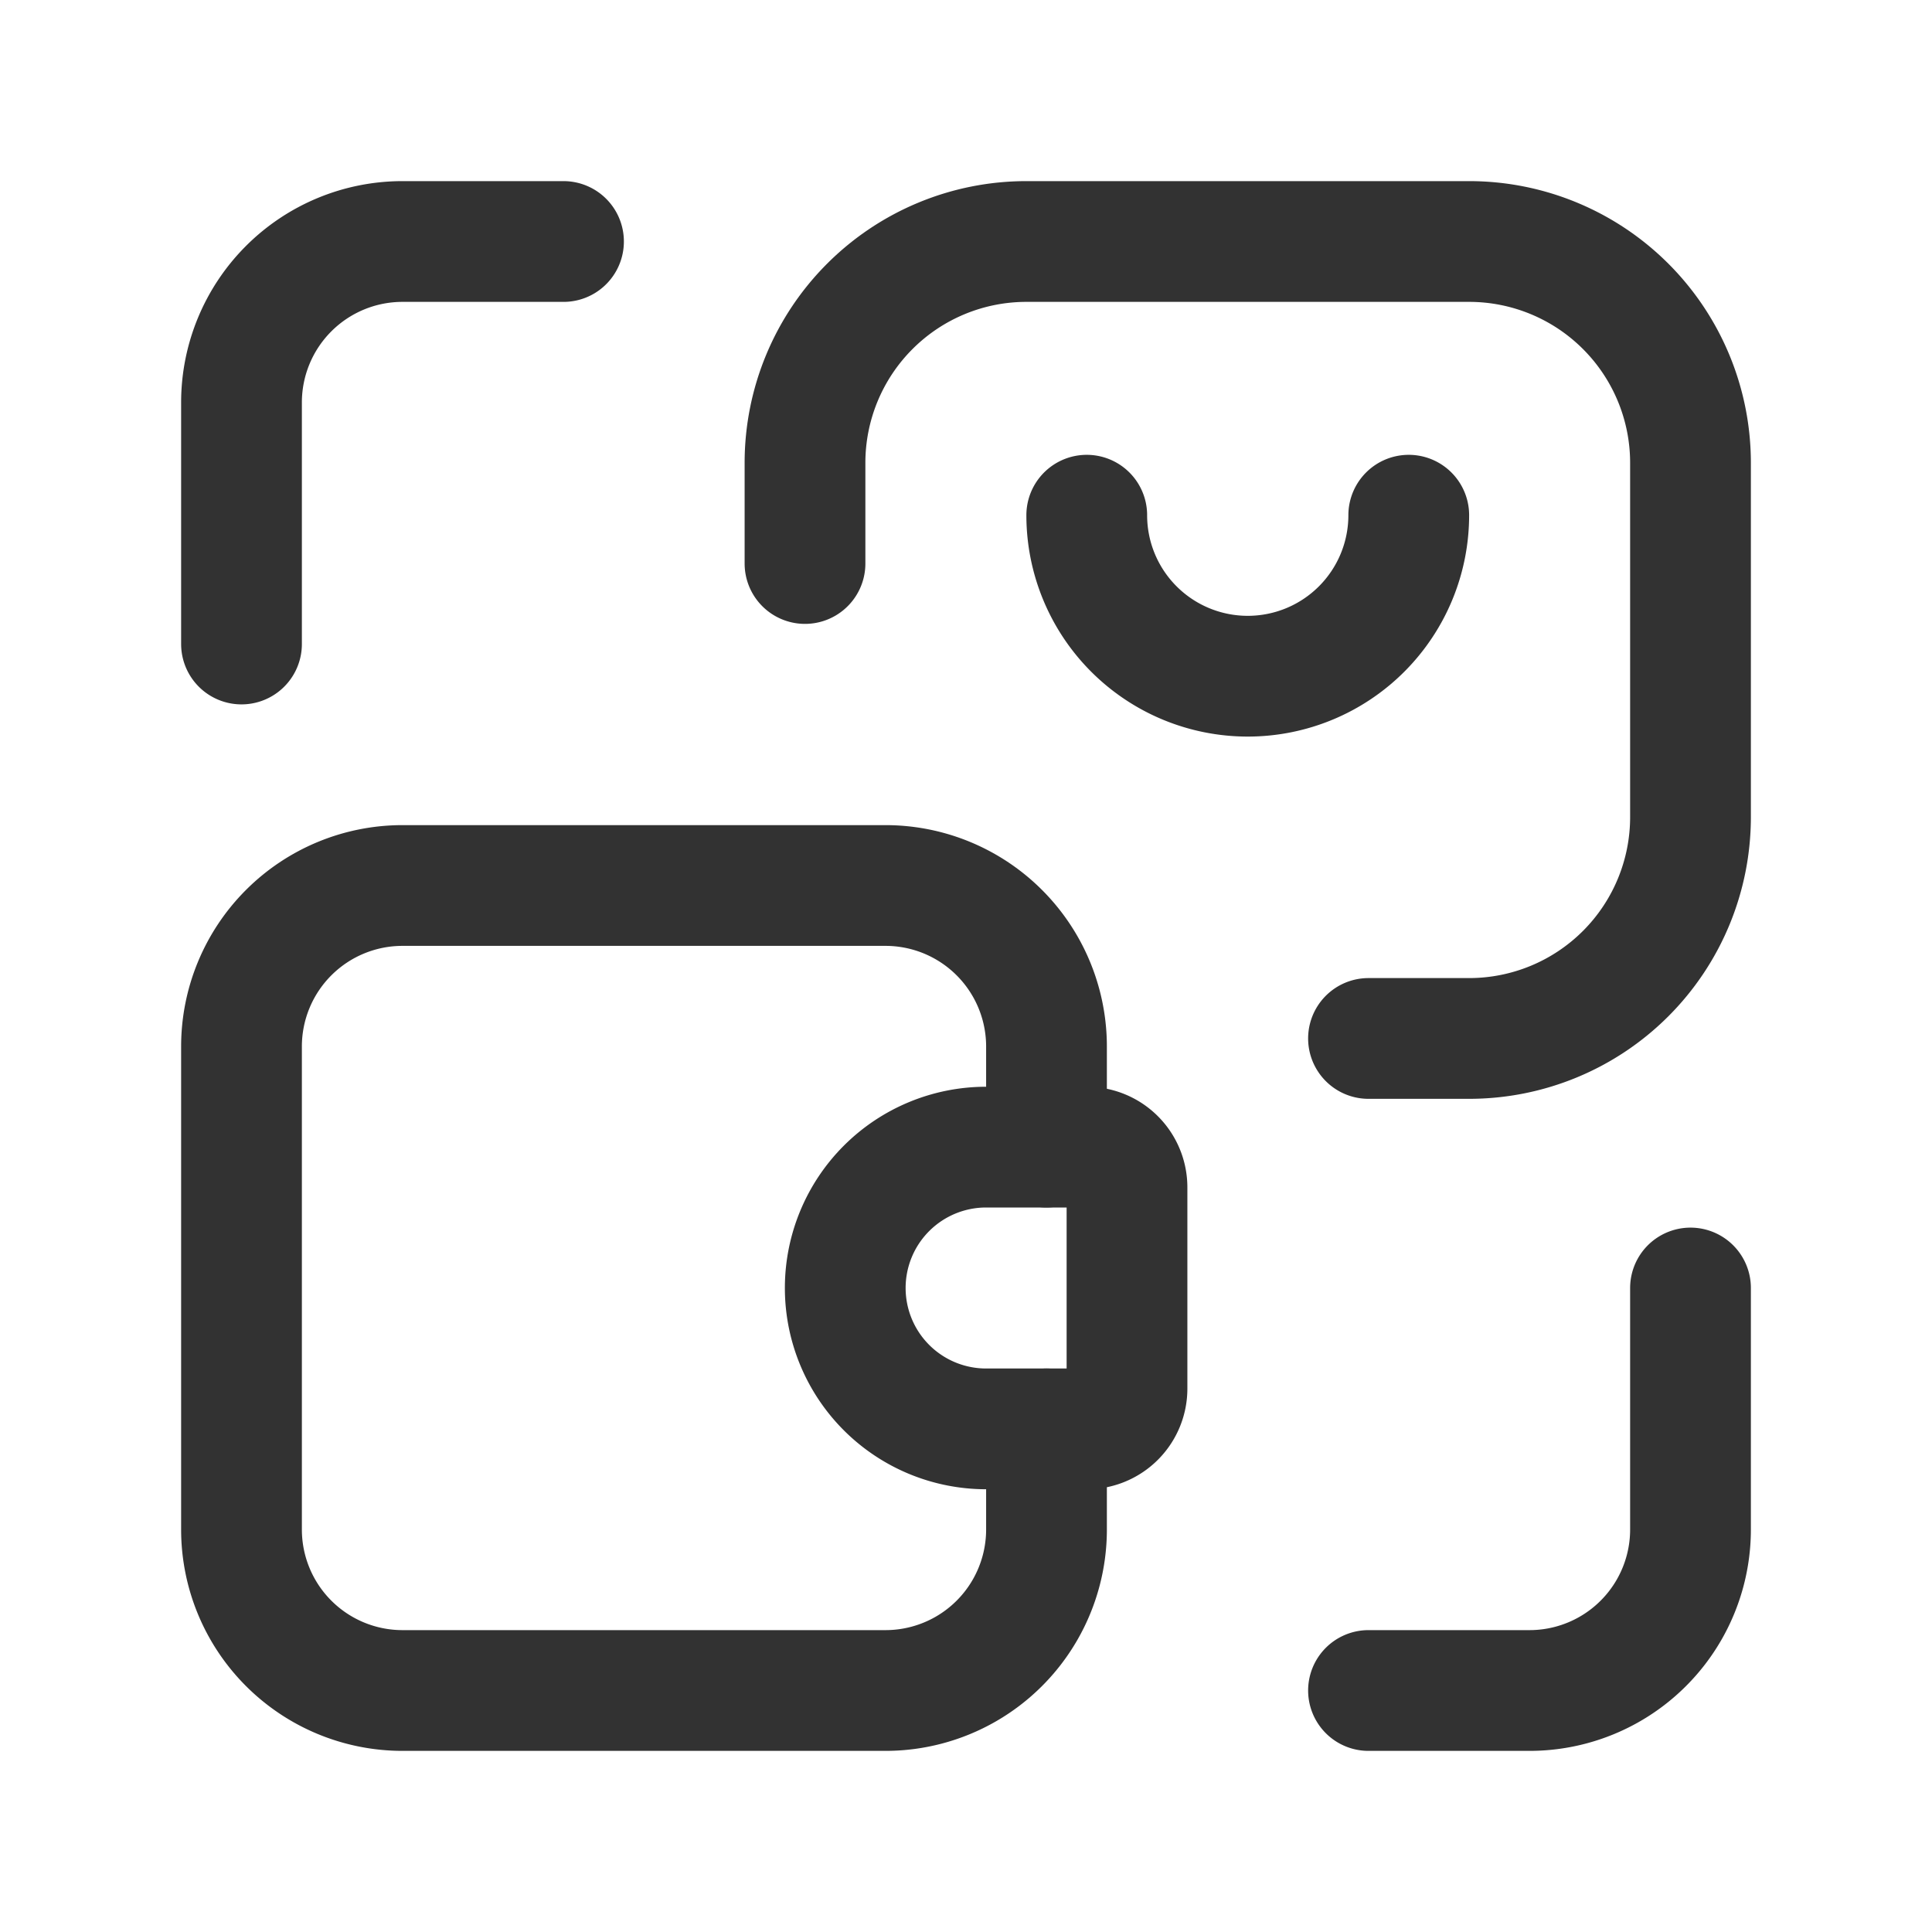 <svg id="Layer_3" data-name="Layer 3" xmlns="http://www.w3.org/2000/svg" viewBox="0 0 24 24"><path d="M21,16v3a2,2,0,0,1-2,2H17" fill="none" stroke="#323232" stroke-linecap="round" stroke-linejoin="round" stroke-width="1.5"/><path d="M3,8V5A2,2,0,0,1,5,3H7" fill="none" stroke="#323232" stroke-linecap="round" stroke-linejoin="round" stroke-width="1.5"/><path d="M13,17.75V19a2,2,0,0,1-2,2H5a2,2,0,0,1-2-2V13a2,2,0,0,1,2-2h6a2,2,0,0,1,2,2v1.25" fill="none" stroke="#323232" stroke-linecap="round" stroke-linejoin="round" stroke-width="1.5"/><path d="M12.25,14.25H13.5a.5.5,0,0,1,.5.5v2.5a.5.5,0,0,1-.5.5H12.25A1.75,1.75,0,0,1,10.5,16v0a1.75,1.75,0,0,1,1.75-1.75Z" fill="none" stroke="#323232" stroke-linecap="round" stroke-linejoin="round" stroke-width="1.5"/><path d="M13.5,6.4a2,2,0,0,0,4,0" fill="none" stroke="#323232" stroke-linecap="round" stroke-linejoin="round" stroke-width="1.5"/><path d="M10,7V5.75A2.75,2.75,0,0,1,12.75,3h5.5A2.75,2.75,0,0,1,21,5.75v4.4a2.75,2.75,0,0,1-2.75,2.75H17" fill="none" stroke="#323232" stroke-linecap="round" stroke-linejoin="round" stroke-width="1.5"/><path d="M24,0H0V24H24Z" fill="none"/></svg>